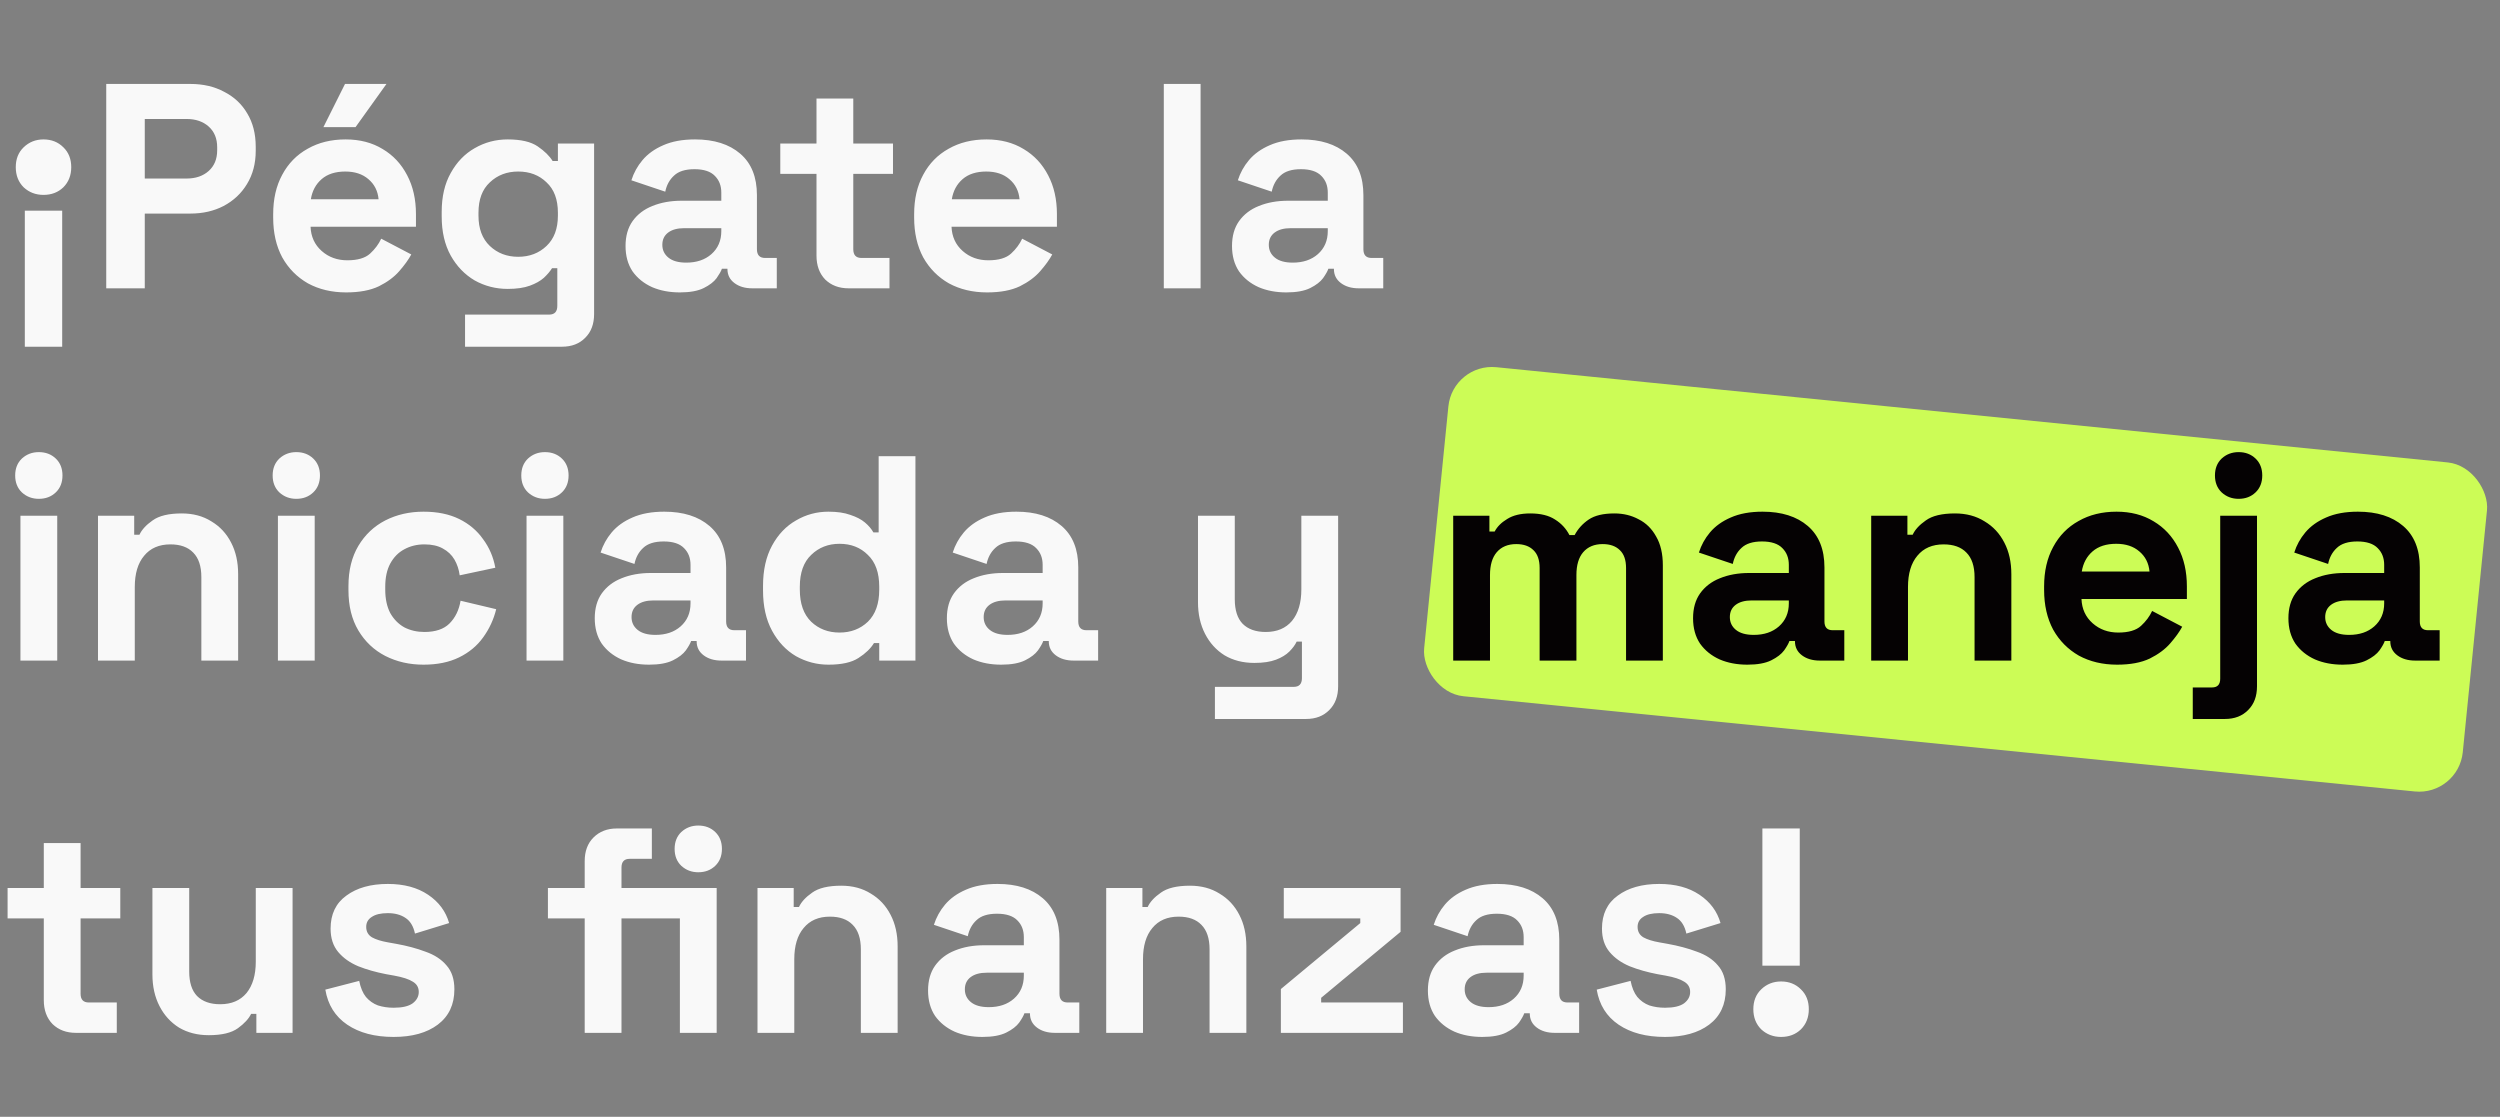 <svg width="685" height="306" viewBox="0 0 685 306" fill="none" xmlns="http://www.w3.org/2000/svg">
<rect x="0" y="0" width="685" height="306" fill="#808080" stroke="none"/>
<rect x="398.05" y="99.419" width="286" height="90.604" rx="12" transform="rotate(5.716 398.05 99.419)" fill="#CCFC56"/>
<path d="M6.8 95V57.72H17.04V95H6.8ZM11.92 38.2C14.107 38.2 15.92 38.92 17.36 40.36C18.8 41.747 19.52 43.56 19.52 45.8C19.52 48.04 18.8 49.88 17.36 51.32C15.92 52.707 14.107 53.4 11.92 53.4C9.787 53.4 7.973 52.707 6.48 51.32C5.04 49.88 4.32 48.04 4.32 45.8C4.32 43.56 5.04 41.747 6.48 40.36C7.973 38.92 9.787 38.2 11.92 38.2ZM29.108 79V23H52.148C55.668 23 58.761 23.72 61.428 25.16C64.148 26.547 66.255 28.52 67.748 31.08C69.295 33.64 70.068 36.68 70.068 40.2V41.32C70.068 44.787 69.268 47.827 67.668 50.44C66.121 53 63.988 55 61.268 56.44C58.602 57.827 55.562 58.52 52.148 58.52H39.668V79H29.108ZM39.668 48.92H51.108C53.615 48.92 55.642 48.227 57.188 46.84C58.735 45.453 59.508 43.56 59.508 41.16V40.36C59.508 37.96 58.735 36.067 57.188 34.68C55.642 33.293 53.615 32.6 51.108 32.6H39.668V48.92ZM94.852 80.12C90.905 80.12 87.412 79.293 84.372 77.64C81.385 75.933 79.038 73.56 77.332 70.52C75.678 67.427 74.852 63.8 74.852 59.64V58.68C74.852 54.52 75.678 50.92 77.332 47.88C78.985 44.787 81.305 42.413 84.292 40.76C87.278 39.053 90.745 38.2 94.692 38.2C98.585 38.2 101.972 39.08 104.852 40.84C107.732 42.547 109.972 44.947 111.572 48.04C113.172 51.08 113.972 54.627 113.972 58.68V62.12H85.092C85.198 64.84 86.212 67.053 88.132 68.76C90.052 70.467 92.398 71.32 95.172 71.32C97.999 71.32 100.079 70.707 101.412 69.48C102.745 68.253 103.759 66.893 104.452 65.4L112.692 69.72C111.945 71.107 110.852 72.627 109.412 74.28C108.025 75.88 106.159 77.267 103.812 78.44C101.465 79.56 98.478 80.12 94.852 80.12ZM85.172 54.6H103.732C103.519 52.307 102.585 50.467 100.932 49.08C99.332 47.693 97.225 47 94.612 47C91.892 47 89.732 47.693 88.132 49.08C86.532 50.467 85.545 52.307 85.172 54.6ZM88.612 34.84L94.532 23H105.892L97.412 34.84H88.612ZM121.024 59.32V58.04C121.024 53.88 121.85 50.333 123.504 47.4C125.157 44.413 127.344 42.147 130.064 40.6C132.837 39 135.85 38.2 139.104 38.2C142.73 38.2 145.477 38.84 147.344 40.12C149.21 41.4 150.57 42.733 151.424 44.12H152.864V39.32H162.784V86.04C162.784 88.76 161.984 90.92 160.384 92.52C158.784 94.173 156.65 95 153.984 95H127.424V86.2H150.464C151.957 86.2 152.704 85.4 152.704 83.8V73.48H151.264C150.73 74.333 149.984 75.213 149.024 76.12C148.064 76.973 146.784 77.693 145.184 78.28C143.584 78.867 141.557 79.16 139.104 79.16C135.85 79.16 132.837 78.387 130.064 76.84C127.344 75.24 125.157 72.973 123.504 70.04C121.85 67.053 121.024 63.48 121.024 59.32ZM141.984 70.36C145.077 70.36 147.664 69.373 149.744 67.4C151.824 65.427 152.864 62.653 152.864 59.08V58.28C152.864 54.653 151.824 51.88 149.744 49.96C147.717 47.987 145.13 47 141.984 47C138.89 47 136.304 47.987 134.224 49.96C132.144 51.88 131.104 54.653 131.104 58.28V59.08C131.104 62.653 132.144 65.427 134.224 67.4C136.304 69.373 138.89 70.36 141.984 70.36ZM186.279 80.12C183.453 80.12 180.919 79.64 178.679 78.68C176.439 77.667 174.653 76.227 173.319 74.36C172.039 72.44 171.399 70.12 171.399 67.4C171.399 64.68 172.039 62.413 173.319 60.6C174.653 58.733 176.466 57.347 178.759 56.44C181.106 55.48 183.773 55 186.759 55H197.639V52.76C197.639 50.893 197.053 49.373 195.879 48.2C194.706 46.973 192.839 46.36 190.279 46.36C187.773 46.36 185.906 46.947 184.679 48.12C183.453 49.24 182.653 50.707 182.279 52.52L172.999 49.4C173.639 47.373 174.653 45.533 176.039 43.88C177.479 42.173 179.373 40.813 181.719 39.8C184.119 38.733 187.026 38.2 190.439 38.2C195.666 38.2 199.799 39.507 202.839 42.12C205.879 44.733 207.399 48.52 207.399 53.48V68.28C207.399 69.88 208.146 70.68 209.639 70.68H212.839V79H206.119C204.146 79 202.519 78.52 201.239 77.56C199.959 76.6 199.319 75.32 199.319 73.72V73.64H197.799C197.586 74.28 197.106 75.133 196.359 76.2C195.613 77.213 194.439 78.12 192.839 78.92C191.239 79.72 189.053 80.12 186.279 80.12ZM188.039 71.96C190.866 71.96 193.159 71.187 194.919 69.64C196.733 68.04 197.639 65.933 197.639 63.32V62.52H187.479C185.613 62.52 184.146 62.92 183.079 63.72C182.013 64.52 181.479 65.64 181.479 67.08C181.479 68.52 182.039 69.693 183.159 70.6C184.279 71.507 185.906 71.96 188.039 71.96ZM232.519 79C229.905 79 227.772 78.2 226.119 76.6C224.519 74.947 223.719 72.76 223.719 70.04V47.64H213.799V39.32H223.719V27H233.799V39.32H244.679V47.64H233.799V68.28C233.799 69.88 234.545 70.68 236.039 70.68H243.719V79H232.519ZM270.477 80.12C266.53 80.12 263.037 79.293 259.997 77.64C257.01 75.933 254.664 73.56 252.957 70.52C251.304 67.427 250.477 63.8 250.477 59.64V58.68C250.477 54.52 251.304 50.92 252.957 47.88C254.61 44.787 256.93 42.413 259.917 40.76C262.904 39.053 266.37 38.2 270.317 38.2C274.21 38.2 277.597 39.08 280.477 40.84C283.357 42.547 285.597 44.947 287.197 48.04C288.797 51.08 289.597 54.627 289.597 58.68V62.12H260.717C260.824 64.84 261.837 67.053 263.757 68.76C265.677 70.467 268.024 71.32 270.797 71.32C273.624 71.32 275.704 70.707 277.037 69.48C278.37 68.253 279.384 66.893 280.077 65.4L288.317 69.72C287.57 71.107 286.477 72.627 285.037 74.28C283.65 75.88 281.784 77.267 279.437 78.44C277.09 79.56 274.104 80.12 270.477 80.12ZM260.797 54.6H279.357C279.144 52.307 278.21 50.467 276.557 49.08C274.957 47.693 272.85 47 270.237 47C267.517 47 265.357 47.693 263.757 49.08C262.157 50.467 261.17 52.307 260.797 54.6ZM318.881 79V23H328.961V79H318.881ZM352.451 80.12C349.625 80.12 347.091 79.64 344.851 78.68C342.611 77.667 340.825 76.227 339.491 74.36C338.211 72.44 337.571 70.12 337.571 67.4C337.571 64.68 338.211 62.413 339.491 60.6C340.825 58.733 342.638 57.347 344.931 56.44C347.278 55.48 349.945 55 352.931 55H363.811V52.76C363.811 50.893 363.225 49.373 362.051 48.2C360.878 46.973 359.011 46.36 356.451 46.36C353.945 46.36 352.078 46.947 350.851 48.12C349.625 49.24 348.825 50.707 348.451 52.52L339.171 49.4C339.811 47.373 340.825 45.533 342.211 43.88C343.651 42.173 345.545 40.813 347.891 39.8C350.291 38.733 353.198 38.2 356.611 38.2C361.838 38.2 365.971 39.507 369.011 42.12C372.051 44.733 373.571 48.52 373.571 53.48V68.28C373.571 69.88 374.318 70.68 375.811 70.68H379.011V79H372.291C370.318 79 368.691 78.52 367.411 77.56C366.131 76.6 365.491 75.32 365.491 73.72V73.64H363.971C363.758 74.28 363.278 75.133 362.531 76.2C361.785 77.213 360.611 78.12 359.011 78.92C357.411 79.72 355.225 80.12 352.451 80.12ZM354.211 71.96C357.038 71.96 359.331 71.187 361.091 69.64C362.905 68.04 363.811 65.933 363.811 63.32V62.52H353.651C351.785 62.52 350.318 62.92 349.251 63.72C348.185 64.52 347.651 65.64 347.651 67.08C347.651 68.52 348.211 69.693 349.331 70.6C350.451 71.507 352.078 71.96 354.211 71.96ZM5.6 181V141.32H15.68V181H5.6ZM10.64 136.68C8.827 136.68 7.28 136.093 6 134.92C4.773 133.747 4.16 132.2 4.16 130.28C4.16 128.36 4.773 126.813 6 125.64C7.28 124.467 8.827 123.88 10.64 123.88C12.507 123.88 14.053 124.467 15.28 125.64C16.507 126.813 17.12 128.36 17.12 130.28C17.12 132.2 16.507 133.747 15.28 134.92C14.053 136.093 12.507 136.68 10.64 136.68ZM26.85 181V141.32H36.77V146.52H38.21C38.85 145.133 40.05 143.827 41.81 142.6C43.57 141.32 46.237 140.68 49.81 140.68C52.903 140.68 55.597 141.4 57.89 142.84C60.237 144.227 62.05 146.173 63.33 148.68C64.61 151.133 65.25 154.013 65.25 157.32V181H55.17V158.12C55.17 155.133 54.423 152.893 52.93 151.4C51.49 149.907 49.41 149.16 46.69 149.16C43.597 149.16 41.197 150.2 39.49 152.28C37.783 154.307 36.93 157.16 36.93 160.84V181H26.85ZM76.147 181V141.32H86.227V181H76.147ZM81.187 136.68C79.374 136.68 77.827 136.093 76.547 134.92C75.32 133.747 74.707 132.2 74.707 130.28C74.707 128.36 75.32 126.813 76.547 125.64C77.827 124.467 79.374 123.88 81.187 123.88C83.053 123.88 84.6 124.467 85.827 125.64C87.053 126.813 87.667 128.36 87.667 130.28C87.667 132.2 87.053 133.747 85.827 134.92C84.6 136.093 83.053 136.68 81.187 136.68ZM116.037 182.12C112.197 182.12 108.704 181.32 105.557 179.72C102.464 178.12 100.01 175.8 98.197 172.76C96.383 169.72 95.477 166.04 95.477 161.72V160.6C95.477 156.28 96.383 152.6 98.197 149.56C100.01 146.52 102.464 144.2 105.557 142.6C108.704 141 112.197 140.2 116.037 140.2C119.824 140.2 123.077 140.867 125.797 142.2C128.517 143.533 130.704 145.373 132.357 147.72C134.064 150.013 135.184 152.627 135.717 155.56L125.957 157.64C125.744 156.04 125.264 154.6 124.517 153.32C123.77 152.04 122.704 151.027 121.317 150.28C119.984 149.533 118.304 149.16 116.277 149.16C114.25 149.16 112.41 149.613 110.757 150.52C109.157 151.373 107.877 152.68 106.917 154.44C106.01 156.147 105.557 158.253 105.557 160.76V161.56C105.557 164.067 106.01 166.2 106.917 167.96C107.877 169.667 109.157 170.973 110.757 171.88C112.41 172.733 114.25 173.16 116.277 173.16C119.317 173.16 121.61 172.387 123.157 170.84C124.757 169.24 125.77 167.16 126.197 164.6L135.957 166.92C135.264 169.747 134.064 172.333 132.357 174.68C130.704 176.973 128.517 178.787 125.797 180.12C123.077 181.453 119.824 182.12 116.037 182.12ZM144.272 181V141.32H154.352V181H144.272ZM149.312 136.68C147.499 136.68 145.952 136.093 144.672 134.92C143.445 133.747 142.832 132.2 142.832 130.28C142.832 128.36 143.445 126.813 144.672 125.64C145.952 124.467 147.499 123.88 149.312 123.88C151.179 123.88 152.725 124.467 153.952 125.64C155.179 126.813 155.792 128.36 155.792 130.28C155.792 132.2 155.179 133.747 153.952 134.92C152.725 136.093 151.179 136.68 149.312 136.68ZM177.842 182.12C175.015 182.12 172.482 181.64 170.242 180.68C168.002 179.667 166.215 178.227 164.882 176.36C163.602 174.44 162.962 172.12 162.962 169.4C162.962 166.68 163.602 164.413 164.882 162.6C166.215 160.733 168.029 159.347 170.322 158.44C172.669 157.48 175.335 157 178.322 157H189.202V154.76C189.202 152.893 188.615 151.373 187.442 150.2C186.269 148.973 184.402 148.36 181.842 148.36C179.335 148.36 177.469 148.947 176.242 150.12C175.015 151.24 174.215 152.707 173.842 154.52L164.562 151.4C165.202 149.373 166.215 147.533 167.602 145.88C169.042 144.173 170.935 142.813 173.282 141.8C175.682 140.733 178.589 140.2 182.002 140.2C187.229 140.2 191.362 141.507 194.402 144.12C197.442 146.733 198.962 150.52 198.962 155.48V170.28C198.962 171.88 199.709 172.68 201.202 172.68H204.402V181H197.682C195.709 181 194.082 180.52 192.802 179.56C191.522 178.6 190.882 177.32 190.882 175.72V175.64H189.362C189.149 176.28 188.669 177.133 187.922 178.2C187.175 179.213 186.002 180.12 184.402 180.92C182.802 181.72 180.615 182.12 177.842 182.12ZM179.602 173.96C182.429 173.96 184.722 173.187 186.482 171.64C188.295 170.04 189.202 167.933 189.202 165.32V164.52H179.042C177.175 164.52 175.709 164.92 174.642 165.72C173.575 166.52 173.042 167.64 173.042 169.08C173.042 170.52 173.602 171.693 174.722 172.6C175.842 173.507 177.469 173.96 179.602 173.96ZM226.991 182.12C223.844 182.12 220.884 181.347 218.111 179.8C215.391 178.2 213.204 175.88 211.551 172.84C209.897 169.8 209.071 166.12 209.071 161.8V160.52C209.071 156.2 209.897 152.52 211.551 149.48C213.204 146.44 215.391 144.147 218.111 142.6C220.831 141 223.791 140.2 226.991 140.2C229.391 140.2 231.391 140.493 232.991 141.08C234.644 141.613 235.977 142.307 236.991 143.16C238.004 144.013 238.777 144.92 239.311 145.88H240.751V125H250.831V181H240.911V176.2H239.471C238.564 177.693 237.151 179.053 235.231 180.28C233.364 181.507 230.617 182.12 226.991 182.12ZM230.031 173.32C233.124 173.32 235.711 172.333 237.791 170.36C239.871 168.333 240.911 165.4 240.911 161.56V160.76C240.911 156.92 239.871 154.013 237.791 152.04C235.764 150.013 233.177 149 230.031 149C226.937 149 224.351 150.013 222.271 152.04C220.191 154.013 219.151 156.92 219.151 160.76V161.56C219.151 165.4 220.191 168.333 222.271 170.36C224.351 172.333 226.937 173.32 230.031 173.32ZM274.326 182.12C271.5 182.12 268.966 181.64 266.726 180.68C264.486 179.667 262.7 178.227 261.366 176.36C260.086 174.44 259.446 172.12 259.446 169.4C259.446 166.68 260.086 164.413 261.366 162.6C262.7 160.733 264.513 159.347 266.806 158.44C269.153 157.48 271.82 157 274.806 157H285.686V154.76C285.686 152.893 285.1 151.373 283.926 150.2C282.753 148.973 280.886 148.36 278.326 148.36C275.82 148.36 273.953 148.947 272.726 150.12C271.5 151.24 270.7 152.707 270.326 154.52L261.046 151.4C261.686 149.373 262.7 147.533 264.086 145.88C265.526 144.173 267.42 142.813 269.766 141.8C272.166 140.733 275.073 140.2 278.486 140.2C283.713 140.2 287.846 141.507 290.886 144.12C293.926 146.733 295.446 150.52 295.446 155.48V170.28C295.446 171.88 296.193 172.68 297.686 172.68H300.886V181H294.166C292.193 181 290.566 180.52 289.286 179.56C288.006 178.6 287.366 177.32 287.366 175.72V175.64H285.846C285.633 176.28 285.153 177.133 284.406 178.2C283.66 179.213 282.486 180.12 280.886 180.92C279.286 181.72 277.1 182.12 274.326 182.12ZM276.086 173.96C278.913 173.96 281.206 173.187 282.966 171.64C284.78 170.04 285.686 167.933 285.686 165.32V164.52H275.526C273.66 164.52 272.193 164.92 271.126 165.72C270.06 166.52 269.526 167.64 269.526 169.08C269.526 170.52 270.086 171.693 271.206 172.6C272.326 173.507 273.953 173.96 276.086 173.96ZM332.889 197V188.2H354.489C355.982 188.2 356.729 187.4 356.729 185.8V175.8H355.289C354.862 176.707 354.195 177.613 353.289 178.52C352.382 179.427 351.155 180.173 349.609 180.76C348.062 181.347 346.089 181.64 343.689 181.64C340.595 181.64 337.875 180.947 335.529 179.56C333.235 178.12 331.449 176.147 330.169 173.64C328.889 171.133 328.249 168.253 328.249 165V141.32H338.329V164.2C338.329 167.187 339.049 169.427 340.489 170.92C341.982 172.413 344.089 173.16 346.809 173.16C349.902 173.16 352.302 172.147 354.009 170.12C355.715 168.04 356.569 165.16 356.569 161.48V141.32H366.649V188.04C366.649 190.76 365.849 192.92 364.249 194.52C362.649 196.173 360.515 197 357.849 197H332.889ZM20.8 283C18.187 283 16.053 282.2 14.4 280.6C12.8 278.947 12 276.76 12 274.04V251.64H2.08V243.32H12V231H22.08V243.32H32.96V251.64H22.08V272.28C22.08 273.88 22.827 274.68 24.32 274.68H32V283H20.8ZM57.204 283.64C54.111 283.64 51.391 282.947 49.044 281.56C46.751 280.12 44.964 278.147 43.684 275.64C42.404 273.133 41.764 270.253 41.764 267V243.32H51.844V266.2C51.844 269.187 52.564 271.427 54.004 272.92C55.498 274.413 57.604 275.16 60.324 275.16C63.418 275.16 65.818 274.147 67.524 272.12C69.231 270.04 70.084 267.16 70.084 263.48V243.32H80.164V283H70.244V277.8H68.804C68.164 279.133 66.964 280.44 65.204 281.72C63.444 283 60.778 283.64 57.204 283.64ZM107.861 284.12C102.688 284.12 98.448 283 95.141 280.76C91.835 278.52 89.835 275.32 89.141 271.16L98.421 268.76C98.795 270.627 99.408 272.093 100.261 273.16C101.168 274.227 102.261 275 103.541 275.48C104.875 275.907 106.315 276.12 107.861 276.12C110.208 276.12 111.941 275.72 113.061 274.92C114.181 274.067 114.741 273.027 114.741 271.8C114.741 270.573 114.208 269.64 113.141 269C112.075 268.307 110.368 267.747 108.021 267.32L105.781 266.92C103.008 266.387 100.475 265.667 98.181 264.76C95.888 263.8 94.048 262.493 92.661 260.84C91.275 259.187 90.581 257.053 90.581 254.44C90.581 250.493 92.021 247.48 94.901 245.4C97.781 243.267 101.568 242.2 106.261 242.2C110.688 242.2 114.368 243.187 117.301 245.16C120.235 247.133 122.155 249.72 123.061 252.92L113.701 255.8C113.275 253.773 112.395 252.333 111.061 251.48C109.781 250.627 108.181 250.2 106.261 250.2C104.341 250.2 102.875 250.547 101.861 251.24C100.848 251.88 100.341 252.787 100.341 253.96C100.341 255.24 100.875 256.2 101.941 256.84C103.008 257.427 104.448 257.88 106.261 258.2L108.501 258.6C111.488 259.133 114.181 259.853 116.581 260.76C119.035 261.613 120.955 262.867 122.341 264.52C123.781 266.12 124.501 268.307 124.501 271.08C124.501 275.24 122.981 278.467 119.941 280.76C116.955 283 112.928 284.12 107.861 284.12ZM160.207 283V251.64H150.127V243.32H160.207V235.96C160.207 233.24 161.007 231.08 162.607 229.48C164.26 227.827 166.394 227 169.007 227H178.607V235.32H172.527C171.034 235.32 170.287 236.12 170.287 237.72V243.32H186.287V251.64H170.287V283H160.207ZM186.287 283V243.32H196.367V283H186.287ZM191.327 239C189.514 239 187.967 238.413 186.687 237.24C185.46 236.067 184.847 234.52 184.847 232.6C184.847 230.68 185.46 229.133 186.687 227.96C187.967 226.787 189.514 226.2 191.327 226.2C193.194 226.2 194.74 226.787 195.967 227.96C197.194 229.133 197.807 230.68 197.807 232.6C197.807 234.52 197.194 236.067 195.967 237.24C194.74 238.413 193.194 239 191.327 239ZM207.553 283V243.32H217.473V248.52H218.913C219.553 247.133 220.753 245.827 222.513 244.6C224.273 243.32 226.94 242.68 230.513 242.68C233.606 242.68 236.3 243.4 238.593 244.84C240.94 246.227 242.753 248.173 244.033 250.68C245.313 253.133 245.953 256.013 245.953 259.32V283H235.873V260.12C235.873 257.133 235.126 254.893 233.633 253.4C232.193 251.907 230.113 251.16 227.393 251.16C224.3 251.16 221.9 252.2 220.193 254.28C218.486 256.307 217.633 259.16 217.633 262.84V283H207.553ZM269.17 284.12C266.343 284.12 263.81 283.64 261.57 282.68C259.33 281.667 257.543 280.227 256.21 278.36C254.93 276.44 254.29 274.12 254.29 271.4C254.29 268.68 254.93 266.413 256.21 264.6C257.543 262.733 259.357 261.347 261.65 260.44C263.997 259.48 266.663 259 269.65 259H280.53V256.76C280.53 254.893 279.943 253.373 278.77 252.2C277.597 250.973 275.73 250.36 273.17 250.36C270.663 250.36 268.797 250.947 267.57 252.12C266.343 253.24 265.543 254.707 265.17 256.52L255.89 253.4C256.53 251.373 257.543 249.533 258.93 247.88C260.37 246.173 262.263 244.813 264.61 243.8C267.01 242.733 269.917 242.2 273.33 242.2C278.557 242.2 282.69 243.507 285.73 246.12C288.77 248.733 290.29 252.52 290.29 257.48V272.28C290.29 273.88 291.037 274.68 292.53 274.68H295.73V283H289.01C287.037 283 285.41 282.52 284.13 281.56C282.85 280.6 282.21 279.32 282.21 277.72V277.64H280.69C280.477 278.28 279.997 279.133 279.25 280.2C278.503 281.213 277.33 282.12 275.73 282.92C274.13 283.72 271.943 284.12 269.17 284.12ZM270.93 275.96C273.757 275.96 276.05 275.187 277.81 273.64C279.623 272.04 280.53 269.933 280.53 267.32V266.52H270.37C268.503 266.52 267.037 266.92 265.97 267.72C264.903 268.52 264.37 269.64 264.37 271.08C264.37 272.52 264.93 273.693 266.05 274.6C267.17 275.507 268.797 275.96 270.93 275.96ZM303.1 283V243.32H313.02V248.52H314.46C315.1 247.133 316.3 245.827 318.06 244.6C319.82 243.32 322.487 242.68 326.06 242.68C329.153 242.68 331.847 243.4 334.14 244.84C336.487 246.227 338.3 248.173 339.58 250.68C340.86 253.133 341.5 256.013 341.5 259.32V283H331.42V260.12C331.42 257.133 330.673 254.893 329.18 253.4C327.74 251.907 325.66 251.16 322.94 251.16C319.847 251.16 317.447 252.2 315.74 254.28C314.033 256.307 313.18 259.16 313.18 262.84V283H303.1ZM350.957 283V271L372.717 252.92V251.64H351.757V243.32H383.757V255.32L361.997 273.4V274.68H384.397V283H350.957ZM406.123 284.12C403.296 284.12 400.763 283.64 398.523 282.68C396.283 281.667 394.496 280.227 393.163 278.36C391.883 276.44 391.243 274.12 391.243 271.4C391.243 268.68 391.883 266.413 393.163 264.6C394.496 262.733 396.31 261.347 398.603 260.44C400.95 259.48 403.616 259 406.603 259H417.483V256.76C417.483 254.893 416.896 253.373 415.723 252.2C414.55 250.973 412.683 250.36 410.123 250.36C407.616 250.36 405.75 250.947 404.523 252.12C403.296 253.24 402.496 254.707 402.123 256.52L392.843 253.4C393.483 251.373 394.496 249.533 395.883 247.88C397.323 246.173 399.216 244.813 401.563 243.8C403.963 242.733 406.87 242.2 410.283 242.2C415.51 242.2 419.643 243.507 422.683 246.12C425.723 248.733 427.243 252.52 427.243 257.48V272.28C427.243 273.88 427.99 274.68 429.483 274.68H432.683V283H425.963C423.99 283 422.363 282.52 421.083 281.56C419.803 280.6 419.163 279.32 419.163 277.72V277.64H417.643C417.43 278.28 416.95 279.133 416.203 280.2C415.456 281.213 414.283 282.12 412.683 282.92C411.083 283.72 408.896 284.12 406.123 284.12ZM407.883 275.96C410.71 275.96 413.003 275.187 414.763 273.64C416.576 272.04 417.483 269.933 417.483 267.32V266.52H407.323C405.456 266.52 403.99 266.92 402.923 267.72C401.856 268.52 401.323 269.64 401.323 271.08C401.323 272.52 401.883 273.693 403.003 274.6C404.123 275.507 405.75 275.96 407.883 275.96ZM456.221 284.12C451.047 284.12 446.807 283 443.501 280.76C440.194 278.52 438.194 275.32 437.501 271.16L446.781 268.76C447.154 270.627 447.767 272.093 448.621 273.16C449.527 274.227 450.621 275 451.901 275.48C453.234 275.907 454.674 276.12 456.221 276.12C458.567 276.12 460.301 275.72 461.421 274.92C462.541 274.067 463.101 273.027 463.101 271.8C463.101 270.573 462.567 269.64 461.501 269C460.434 268.307 458.727 267.747 456.381 267.32L454.141 266.92C451.367 266.387 448.834 265.667 446.541 264.76C444.247 263.8 442.407 262.493 441.021 260.84C439.634 259.187 438.941 257.053 438.941 254.44C438.941 250.493 440.381 247.48 443.261 245.4C446.141 243.267 449.927 242.2 454.621 242.2C459.047 242.2 462.727 243.187 465.661 245.16C468.594 247.133 470.514 249.72 471.421 252.92L462.061 255.8C461.634 253.773 460.754 252.333 459.421 251.48C458.141 250.627 456.541 250.2 454.621 250.2C452.701 250.2 451.234 250.547 450.221 251.24C449.207 251.88 448.701 252.787 448.701 253.96C448.701 255.24 449.234 256.2 450.301 256.84C451.367 257.427 452.807 257.88 454.621 258.2L456.861 258.6C459.847 259.133 462.541 259.853 464.941 260.76C467.394 261.613 469.314 262.867 470.701 264.52C472.141 266.12 472.861 268.307 472.861 271.08C472.861 275.24 471.341 278.467 468.301 280.76C465.314 283 461.287 284.12 456.221 284.12ZM482.894 264.6V227H493.134V264.6H482.894ZM488.014 284.12C485.88 284.12 484.067 283.427 482.574 282.04C481.134 280.6 480.414 278.76 480.414 276.52C480.414 274.28 481.134 272.467 482.574 271.08C484.067 269.64 485.88 268.92 488.014 268.92C490.2 268.92 492.014 269.64 493.454 271.08C494.894 272.467 495.614 274.28 495.614 276.52C495.614 278.76 494.894 280.6 493.454 282.04C492.014 283.427 490.2 284.12 488.014 284.12Z" fill="#F9F9F9"/>
<path d="M398.178 181V141.32H408.098V145.64H409.538C410.231 144.307 411.378 143.16 412.978 142.2C414.578 141.187 416.685 140.68 419.298 140.68C422.125 140.68 424.391 141.24 426.098 142.36C427.805 143.427 429.111 144.84 430.018 146.6H431.458C432.365 144.893 433.645 143.48 435.298 142.36C436.951 141.24 439.298 140.68 442.338 140.68C444.791 140.68 447.005 141.213 448.978 142.28C451.005 143.293 452.605 144.867 453.778 147C455.005 149.08 455.618 151.72 455.618 154.92V181H445.538V155.64C445.538 153.453 444.978 151.827 443.858 150.76C442.738 149.64 441.165 149.08 439.138 149.08C436.845 149.08 435.058 149.827 433.778 151.32C432.551 152.76 431.938 154.84 431.938 157.56V181H421.858V155.64C421.858 153.453 421.298 151.827 420.178 150.76C419.058 149.64 417.485 149.08 415.458 149.08C413.165 149.08 411.378 149.827 410.098 151.32C408.871 152.76 408.258 154.84 408.258 157.56V181H398.178ZM478.779 182.12C475.953 182.12 473.419 181.64 471.179 180.68C468.939 179.667 467.153 178.227 465.819 176.36C464.539 174.44 463.899 172.12 463.899 169.4C463.899 166.68 464.539 164.413 465.819 162.6C467.153 160.733 468.966 159.347 471.259 158.44C473.606 157.48 476.273 157 479.259 157H490.139V154.76C490.139 152.893 489.553 151.373 488.379 150.2C487.206 148.973 485.339 148.36 482.779 148.36C480.273 148.36 478.406 148.947 477.179 150.12C475.953 151.24 475.153 152.707 474.779 154.52L465.499 151.4C466.139 149.373 467.153 147.533 468.539 145.88C469.979 144.173 471.873 142.813 474.219 141.8C476.619 140.733 479.526 140.2 482.939 140.2C488.166 140.2 492.299 141.507 495.339 144.12C498.379 146.733 499.899 150.52 499.899 155.48V170.28C499.899 171.88 500.646 172.68 502.139 172.68H505.339V181H498.619C496.646 181 495.019 180.52 493.739 179.56C492.459 178.6 491.819 177.32 491.819 175.72V175.64H490.299C490.086 176.28 489.606 177.133 488.859 178.2C488.113 179.213 486.939 180.12 485.339 180.92C483.739 181.72 481.553 182.12 478.779 182.12ZM480.539 173.96C483.366 173.96 485.659 173.187 487.419 171.64C489.233 170.04 490.139 167.933 490.139 165.32V164.52H479.979C478.113 164.52 476.646 164.92 475.579 165.72C474.513 166.52 473.979 167.64 473.979 169.08C473.979 170.52 474.539 171.693 475.659 172.6C476.779 173.507 478.406 173.96 480.539 173.96ZM512.709 181V141.32H522.629V146.52H524.069C524.709 145.133 525.909 143.827 527.669 142.6C529.429 141.32 532.096 140.68 535.669 140.68C538.763 140.68 541.456 141.4 543.749 142.84C546.096 144.227 547.909 146.173 549.189 148.68C550.469 151.133 551.109 154.013 551.109 157.32V181H541.029V158.12C541.029 155.133 540.283 152.893 538.789 151.4C537.349 149.907 535.269 149.16 532.549 149.16C529.456 149.16 527.056 150.2 525.349 152.28C523.643 154.307 522.789 157.16 522.789 160.84V181H512.709ZM580.086 182.12C576.14 182.12 572.646 181.293 569.606 179.64C566.62 177.933 564.273 175.56 562.566 172.52C560.913 169.427 560.086 165.8 560.086 161.64V160.68C560.086 156.52 560.913 152.92 562.566 149.88C564.22 146.787 566.54 144.413 569.526 142.76C572.513 141.053 575.98 140.2 579.926 140.2C583.82 140.2 587.206 141.08 590.086 142.84C592.966 144.547 595.206 146.947 596.806 150.04C598.406 153.08 599.206 156.627 599.206 160.68V164.12H570.326C570.433 166.84 571.446 169.053 573.366 170.76C575.286 172.467 577.633 173.32 580.406 173.32C583.233 173.32 585.313 172.707 586.646 171.48C587.98 170.253 588.993 168.893 589.686 167.4L597.926 171.72C597.18 173.107 596.086 174.627 594.646 176.28C593.26 177.88 591.393 179.267 589.046 180.44C586.7 181.56 583.713 182.12 580.086 182.12ZM570.406 156.6H588.966C588.753 154.307 587.82 152.467 586.166 151.08C584.566 149.693 582.46 149 579.846 149C577.126 149 574.966 149.693 573.366 151.08C571.766 152.467 570.78 154.307 570.406 156.6ZM600.818 197V188.36H606.098C607.591 188.36 608.338 187.56 608.338 185.96V141.32H618.418V188.04C618.418 190.76 617.618 192.92 616.018 194.52C614.418 196.173 612.285 197 609.618 197H600.818ZM613.378 136.68C611.565 136.68 610.018 136.093 608.738 134.92C607.511 133.747 606.898 132.2 606.898 130.28C606.898 128.36 607.511 126.813 608.738 125.64C610.018 124.467 611.565 123.88 613.378 123.88C615.245 123.88 616.791 124.467 618.018 125.64C619.245 126.813 619.858 128.36 619.858 130.28C619.858 132.2 619.245 133.747 618.018 134.92C616.791 136.093 615.245 136.68 613.378 136.68ZM641.904 182.12C639.078 182.12 636.544 181.64 634.304 180.68C632.064 179.667 630.278 178.227 628.944 176.36C627.664 174.44 627.024 172.12 627.024 169.4C627.024 166.68 627.664 164.413 628.944 162.6C630.278 160.733 632.091 159.347 634.384 158.44C636.731 157.48 639.398 157 642.384 157H653.264V154.76C653.264 152.893 652.678 151.373 651.504 150.2C650.331 148.973 648.464 148.36 645.904 148.36C643.398 148.36 641.531 148.947 640.304 150.12C639.078 151.24 638.278 152.707 637.904 154.52L628.624 151.4C629.264 149.373 630.278 147.533 631.664 145.88C633.104 144.173 634.998 142.813 637.344 141.8C639.744 140.733 642.651 140.2 646.064 140.2C651.291 140.2 655.424 141.507 658.464 144.12C661.504 146.733 663.024 150.52 663.024 155.48V170.28C663.024 171.88 663.771 172.68 665.264 172.68H668.464V181H661.744C659.771 181 658.144 180.52 656.864 179.56C655.584 178.6 654.944 177.32 654.944 175.72V175.64H653.424C653.211 176.28 652.731 177.133 651.984 178.2C651.238 179.213 650.064 180.12 648.464 180.92C646.864 181.72 644.678 182.12 641.904 182.12ZM643.664 173.96C646.491 173.96 648.784 173.187 650.544 171.64C652.358 170.04 653.264 167.933 653.264 165.32V164.52H643.104C641.238 164.52 639.771 164.92 638.704 165.72C637.638 166.52 637.104 167.64 637.104 169.08C637.104 170.52 637.664 171.693 638.784 172.6C639.904 173.507 641.531 173.96 643.664 173.96Z" fill="#050203"/>
</svg>

